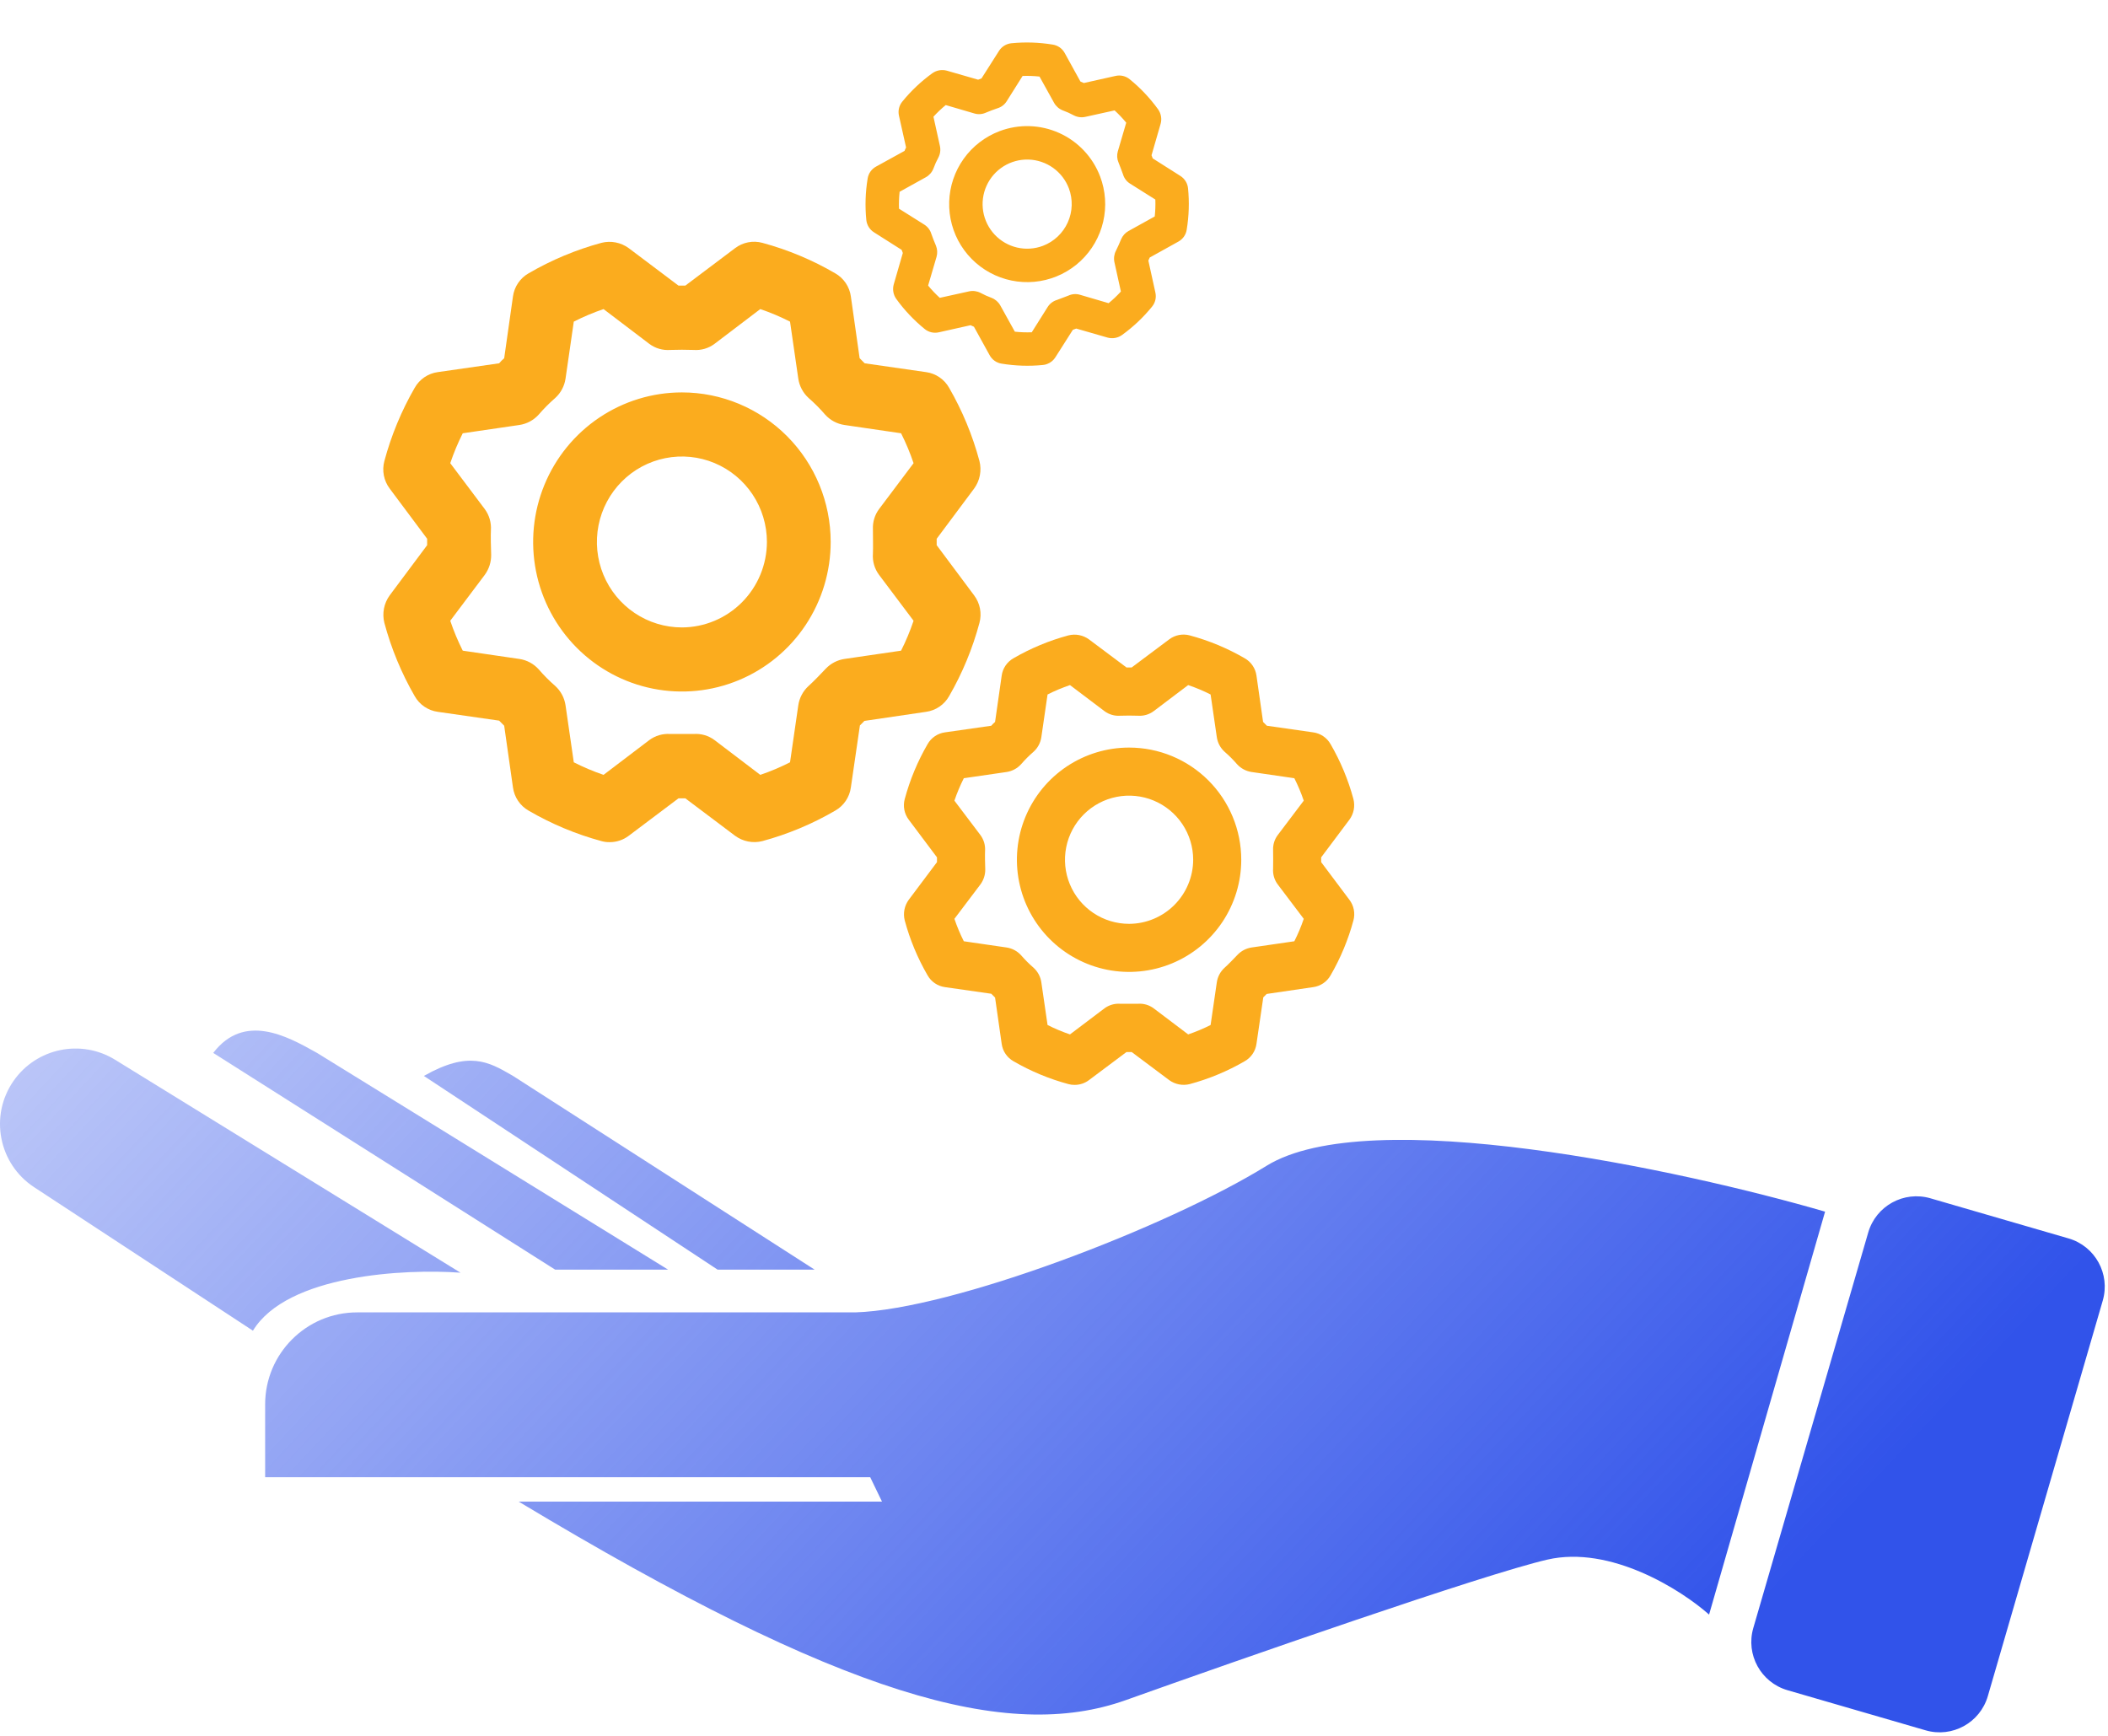 <svg width="170" height="140" viewBox="0 0 504 414" fill="none" xmlns="http://www.w3.org/2000/svg">
<path fill-rule="evenodd" clip-rule="evenodd" d="M132.729 303.053L50.984 251.232C58.394 241.543 68.724 247.294 75.323 250.967C75.484 251.057 75.643 251.146 75.799 251.232L159.735 303.053H132.729ZM171.571 303.055L101.347 256.737C112.093 250.619 116.845 253.369 122.354 256.557L122.665 256.737L194.77 303.055H171.571ZM60.473 317.652L8.153 283.335C-0.362 277.75 -2.575 266.23 3.265 257.888C8.749 250.054 19.389 247.855 27.529 252.873L110.105 303.785C96.967 302.812 68.648 304.223 60.473 317.652ZM124.023 358.526H210.878L208.058 352.687L63.393 352.687V335.274C63.393 323.124 73.243 313.274 85.393 313.274L204.476 313.274C227.718 312.574 279.122 292.891 302.79 278.24C327.314 263.058 402.053 279.213 436.357 289.188L408.621 385.531C402.053 379.692 385.12 368.89 369.938 372.394C354.757 375.897 296.465 396.236 269.216 405.968C240.93 416.07 201.681 405.237 124.023 358.526ZM461.546 285.995C455.182 284.145 448.523 287.806 446.674 294.17L419.196 388.742C417.346 395.106 421.007 401.765 427.371 403.614L460.395 413.209C466.759 415.058 473.417 411.398 475.267 405.034L502.745 310.462C504.594 304.097 500.934 297.439 494.57 295.59L461.546 285.995Z" fill="url(#paint0_linear_1629_1346)"/>
<path d="M163.038 93.299C156.003 93.299 149.126 95.397 143.277 99.326C137.428 103.256 132.869 108.841 130.177 115.375C127.484 121.91 126.78 129.1 128.152 136.037C129.525 142.974 132.912 149.346 137.887 154.347C142.861 159.349 149.199 162.755 156.099 164.134C162.998 165.514 170.15 164.806 176.649 162.099C183.149 159.393 188.704 154.809 192.612 148.928C196.521 143.047 198.607 136.133 198.607 129.06C198.607 119.576 194.859 110.48 188.189 103.774C181.518 97.067 172.471 93.299 163.038 93.299ZM163.038 149.495C159.018 149.495 155.088 148.297 151.746 146.051C148.403 143.806 145.798 140.615 144.26 136.881C142.722 133.147 142.319 129.038 143.103 125.074C143.888 121.11 145.823 117.469 148.666 114.611C151.508 111.753 155.13 109.807 159.073 109.018C163.015 108.23 167.102 108.634 170.816 110.181C174.53 111.728 177.704 114.347 179.938 117.707C182.171 121.068 183.363 125.019 183.363 129.06C183.346 134.475 181.199 139.663 177.391 143.492C173.583 147.32 168.423 149.479 163.038 149.495ZM232.905 141.832L223.95 129.827V128.294L232.905 116.289C233.586 115.354 234.053 114.28 234.273 113.143C234.493 112.006 234.459 110.834 234.176 109.711C232.535 103.585 230.1 97.702 226.935 92.214C226.366 91.199 225.571 90.331 224.612 89.677C223.653 89.023 222.557 88.602 221.409 88.446L206.737 86.339L205.53 85.125L203.434 70.374C203.279 69.22 202.86 68.117 202.21 67.153C201.559 66.189 200.696 65.39 199.687 64.818C194.228 61.636 188.376 59.188 182.283 57.538C181.168 57.234 179.999 57.191 178.865 57.413C177.73 57.634 176.662 58.114 175.741 58.815L163.864 67.756H162.212L150.335 58.815C149.405 58.131 148.337 57.661 147.206 57.44C146.075 57.219 144.909 57.253 143.793 57.538C137.699 59.188 131.848 61.636 126.389 64.818C125.38 65.39 124.516 66.189 123.866 67.153C123.216 68.117 122.797 69.22 122.642 70.374L120.546 85.125C120.112 85.497 119.709 85.903 119.339 86.339L104.667 88.446C103.519 88.602 102.422 89.023 101.464 89.677C100.505 90.331 99.71 91.199 99.141 92.214C95.975 97.702 93.541 103.585 91.9 109.711C91.598 110.832 91.555 112.008 91.775 113.148C91.996 114.288 92.473 115.363 93.17 116.289L102.126 128.294V129.827L93.17 141.832C92.489 142.767 92.022 143.841 91.803 144.978C91.583 146.115 91.616 147.287 91.9 148.41C93.541 154.536 95.975 160.419 99.141 165.907C99.71 166.922 100.505 167.79 101.464 168.444C102.422 169.098 103.519 169.519 104.667 169.675L119.339 171.782L120.546 172.996L122.642 187.747C122.797 188.901 123.216 190.004 123.866 190.968C124.516 191.932 125.38 192.731 126.389 193.303C131.848 196.485 137.699 198.933 143.793 200.583C144.433 200.765 145.096 200.851 145.762 200.838C147.412 200.847 149.02 200.309 150.335 199.305L162.212 190.365H163.864L175.741 199.305C176.67 199.99 177.739 200.46 178.87 200.681C180.001 200.901 181.167 200.868 182.283 200.583C188.376 198.933 194.228 196.485 199.687 193.303C200.696 192.731 201.559 191.932 202.21 190.968C202.86 190.004 203.279 188.901 203.434 187.747L205.594 172.932L206.673 171.846L221.409 169.675C222.557 169.519 223.653 169.098 224.612 168.444C225.571 167.79 226.366 166.922 226.935 165.907C230.1 160.419 232.535 154.536 234.176 148.41C234.478 147.289 234.521 146.113 234.3 144.973C234.08 143.832 233.603 142.758 232.905 141.832ZM215.438 155.051L201.91 157.031C200.216 157.282 198.652 158.09 197.463 159.33C196.384 160.479 194.351 162.586 193.335 163.48C191.994 164.697 191.118 166.346 190.858 168.142L188.889 181.744C186.592 182.913 184.214 183.916 181.775 184.746L170.85 176.444C169.41 175.36 167.627 174.838 165.833 174.975H160.243C158.45 174.849 156.671 175.37 155.225 176.444L144.301 184.746C141.862 183.916 139.484 182.913 137.187 181.744L135.218 168.142C134.958 166.346 134.082 164.697 132.741 163.48C131.335 162.258 130.019 160.935 128.803 159.521C127.593 158.173 125.953 157.292 124.166 157.031L110.637 155.051C109.474 152.741 108.477 150.351 107.652 147.899L115.909 136.915C116.921 135.528 117.456 133.846 117.433 132.126C117.37 130.529 117.306 127.592 117.37 126.251C117.495 124.448 116.977 122.659 115.909 121.206L107.652 110.222C108.477 107.77 109.474 105.38 110.637 103.07L124.166 101.09C125.953 100.829 127.593 99.948 128.803 98.6C130.019 97.186 131.335 95.863 132.741 94.64C134.082 93.424 134.958 91.775 135.218 89.979L137.187 76.377C139.484 75.207 141.862 74.204 144.301 73.375L155.225 81.677C156.666 82.761 158.449 83.283 160.243 83.146C162.085 83.082 163.991 83.082 165.833 83.146C167.627 83.283 169.41 82.761 170.85 81.677L181.775 73.375C184.214 74.204 186.592 75.207 188.889 76.377L190.858 89.979C191.118 91.775 191.994 93.424 193.335 94.64C194.741 95.863 196.057 97.186 197.273 98.6C198.483 99.948 200.123 100.829 201.91 101.09L215.438 103.07C216.601 105.38 217.599 107.77 218.424 110.222L210.167 121.206C209.146 122.586 208.63 124.277 208.706 125.995C208.706 127.592 208.769 130.529 208.706 131.87C208.569 133.674 209.088 135.467 210.167 136.915L218.424 147.899C217.599 150.351 216.601 152.741 215.438 155.051Z" fill="#FBAC1E"/>
<path d="M269.951 178.223C264.646 178.223 259.461 179.796 255.05 182.743C250.64 185.69 247.203 189.879 245.173 194.779C243.143 199.68 242.612 205.073 243.647 210.276C244.681 215.479 247.236 220.258 250.986 224.009C254.737 227.76 259.516 230.314 264.718 231.349C269.921 232.384 275.313 231.853 280.214 229.823C285.114 227.793 289.303 224.355 292.25 219.944C295.197 215.534 296.77 210.348 296.77 205.043C296.77 197.93 293.944 191.108 288.915 186.078C283.885 181.048 277.063 178.223 269.951 178.223ZM269.951 220.37C266.919 220.37 263.956 219.471 261.436 217.787C258.916 216.103 256.952 213.709 255.792 210.908C254.632 208.108 254.328 205.026 254.92 202.053C255.511 199.08 256.971 196.35 259.114 194.206C261.257 192.063 263.988 190.603 266.961 190.012C269.934 189.42 273.015 189.724 275.815 190.884C278.616 192.044 281.009 194.008 282.693 196.529C284.377 199.049 285.276 202.012 285.276 205.043C285.263 209.104 283.645 212.995 280.773 215.867C277.902 218.738 274.011 220.357 269.951 220.37ZM322.631 214.622L315.879 205.618V204.469L322.631 195.465C323.145 194.764 323.497 193.958 323.663 193.105C323.828 192.252 323.803 191.373 323.589 190.531C322.352 185.937 320.516 181.525 318.13 177.408C317.701 176.647 317.101 175.996 316.378 175.506C315.655 175.016 314.829 174.7 313.963 174.583L302.9 173.002L301.99 172.092L300.41 161.028C300.293 160.163 299.977 159.336 299.486 158.613C298.996 157.89 298.345 157.291 297.584 156.862C293.468 154.475 289.056 152.639 284.462 151.402C283.621 151.174 282.739 151.142 281.884 151.308C281.029 151.474 280.223 151.834 279.529 152.36L270.573 159.065H269.328L260.372 152.36C259.671 151.846 258.866 151.494 258.013 151.328C257.16 151.163 256.281 151.188 255.439 151.402C250.845 152.639 246.433 154.475 242.317 156.862C241.556 157.291 240.905 157.89 240.415 158.613C239.924 159.336 239.608 160.163 239.491 161.028L237.911 172.092C237.584 172.371 237.28 172.675 237.001 173.002L225.938 174.583C225.072 174.7 224.246 175.016 223.523 175.506C222.8 175.996 222.2 176.647 221.772 177.408C219.385 181.525 217.549 185.937 216.312 190.531C216.084 191.372 216.052 192.254 216.218 193.109C216.384 193.964 216.744 194.77 217.27 195.465L224.022 204.469V205.618L217.27 214.622C216.756 215.323 216.404 216.129 216.238 216.982C216.073 217.834 216.098 218.713 216.312 219.555C217.549 224.15 219.385 228.562 221.772 232.678C222.2 233.439 222.8 234.091 223.523 234.581C224.246 235.071 225.072 235.387 225.938 235.504L237.001 237.085L237.911 237.995L239.491 249.058C239.608 249.924 239.924 250.751 240.415 251.474C240.905 252.197 241.556 252.796 242.317 253.225C246.433 255.612 250.845 257.448 255.439 258.685C255.922 258.822 256.422 258.886 256.924 258.877C258.169 258.884 259.381 258.48 260.372 257.727L269.328 251.022H270.573L279.529 257.727C280.23 258.241 281.035 258.593 281.888 258.758C282.741 258.924 283.62 258.899 284.462 258.685C289.056 257.448 293.468 255.612 297.584 253.225C298.345 252.796 298.996 252.197 299.486 251.474C299.977 250.751 300.293 249.924 300.41 249.058L302.038 237.947L302.852 237.133L313.963 235.504C314.829 235.387 315.655 235.071 316.378 234.581C317.101 234.091 317.701 233.439 318.13 232.678C320.516 228.562 322.352 224.15 323.589 219.555C323.817 218.715 323.849 217.833 323.683 216.978C323.517 216.122 323.157 215.317 322.631 214.622ZM309.461 224.536L299.26 226.021C297.983 226.21 296.804 226.816 295.908 227.745C295.094 228.607 293.561 230.188 292.795 230.858C291.784 231.771 291.123 233.007 290.927 234.355L289.442 244.556C287.71 245.433 285.918 246.185 284.079 246.807L275.841 240.581C274.755 239.768 273.411 239.376 272.058 239.479H267.843C266.491 239.385 265.15 239.776 264.06 240.581L255.822 246.807C253.983 246.185 252.191 245.433 250.459 244.556L248.974 234.355C248.778 233.007 248.117 231.771 247.106 230.858C246.046 229.942 245.054 228.949 244.137 227.889C243.225 226.878 241.988 226.217 240.641 226.021L230.44 224.536C229.563 222.804 228.811 221.011 228.189 219.172L234.415 210.934C235.178 209.894 235.582 208.633 235.564 207.342C235.516 206.145 235.469 203.942 235.516 202.936C235.611 201.584 235.22 200.242 234.415 199.152L228.189 190.915C228.811 189.075 229.563 187.283 230.44 185.55L240.641 184.066C241.988 183.869 243.225 183.209 244.137 182.198C245.054 181.137 246.046 180.145 247.106 179.228C248.117 178.316 248.778 177.08 248.974 175.732L250.459 165.531C252.191 164.654 253.983 163.901 255.822 163.28L264.06 169.506C265.146 170.319 266.49 170.71 267.843 170.607C269.232 170.559 270.669 170.559 272.058 170.607C273.411 170.71 274.755 170.319 275.841 169.506L284.079 163.28C285.918 163.901 287.71 164.654 289.442 165.531L290.927 175.732C291.123 177.08 291.784 178.316 292.795 179.228C293.855 180.145 294.847 181.137 295.764 182.198C296.676 183.209 297.913 183.869 299.26 184.066L309.461 185.55C310.338 187.283 311.09 189.075 311.712 190.915L305.486 199.152C304.717 200.187 304.327 201.456 304.385 202.744C304.385 203.942 304.432 206.145 304.385 207.151C304.282 208.504 304.673 209.848 305.486 210.934L311.712 219.172C311.09 221.011 310.338 222.804 309.461 224.536Z" fill="#FBAC1E"/>
<path d="M238.982 30.832C235.532 32.139 232.547 34.439 230.404 37.442C228.261 40.445 227.056 44.016 226.943 47.703C226.829 51.391 227.812 55.029 229.766 58.158C231.721 61.288 234.559 63.767 237.922 65.283C241.285 66.799 245.023 67.284 248.661 66.676C252.3 66.068 255.677 64.395 258.364 61.867C261.052 59.34 262.93 56.073 263.761 52.478C264.591 48.884 264.337 45.123 263.031 41.673C261.279 37.046 257.762 33.305 253.251 31.272C248.741 29.239 243.608 29.081 238.982 30.832ZM249.361 58.246C247.389 58.993 245.241 59.138 243.187 58.663C241.133 58.188 239.266 57.115 237.822 55.579C236.378 54.043 235.421 52.114 235.074 50.034C234.726 47.955 235.003 45.819 235.869 43.897C236.736 41.975 238.152 40.353 239.94 39.237C241.728 38.12 243.807 37.559 245.915 37.623C248.022 37.688 250.062 38.377 251.778 39.601C253.494 40.826 254.808 42.532 255.555 44.504C256.547 47.148 256.452 50.078 255.292 52.652C254.131 55.227 251.999 57.238 249.361 58.246ZM282.211 41.535L275.602 37.341L275.319 36.594L277.493 29.074C277.655 28.492 277.686 27.881 277.583 27.286C277.481 26.69 277.248 26.125 276.902 25.63C274.965 22.946 272.685 20.528 270.119 18.438C269.653 18.049 269.102 17.773 268.511 17.632C267.92 17.491 267.305 17.489 266.713 17.626L259.128 19.323L258.312 18.955L254.56 12.148C254.27 11.614 253.861 11.154 253.364 10.804C252.867 10.455 252.296 10.225 251.696 10.133C248.431 9.595 245.109 9.487 241.816 9.814C241.213 9.872 240.631 10.069 240.116 10.387C239.601 10.706 239.165 11.138 238.843 11.651L234.669 18.218L233.859 18.525L226.383 16.369C225.801 16.207 225.19 16.177 224.595 16.279C223.999 16.381 223.434 16.614 222.939 16.96C220.255 18.897 217.837 21.177 215.748 23.743C215.359 24.21 215.083 24.76 214.942 25.351C214.801 25.942 214.799 26.558 214.936 27.149L216.633 34.735C216.489 34.997 216.366 35.27 216.265 35.551L209.458 39.303C208.924 39.592 208.464 40.001 208.115 40.498C207.765 40.995 207.536 41.566 207.444 42.167C206.905 45.432 206.798 48.754 207.125 52.047C207.183 52.65 207.38 53.232 207.698 53.747C208.017 54.263 208.449 54.698 208.962 55.02L215.572 59.214L215.855 59.962L213.68 67.481C213.519 68.063 213.488 68.674 213.59 69.269C213.693 69.865 213.925 70.431 214.272 70.925C216.208 73.609 218.489 76.027 221.055 78.117C221.521 78.506 222.071 78.782 222.662 78.923C223.253 79.064 223.869 79.066 224.461 78.929L232.046 77.232L232.862 77.6L236.614 84.407C236.903 84.942 237.312 85.401 237.809 85.751C238.306 86.1 238.877 86.33 239.478 86.422C242.743 86.961 246.065 87.068 249.358 86.742C249.705 86.712 250.047 86.63 250.371 86.501C251.182 86.199 251.871 85.637 252.33 84.904L256.504 78.337L257.314 78.03L264.791 80.186C265.373 80.348 265.984 80.379 266.579 80.276C267.175 80.174 267.74 79.941 268.235 79.595C270.919 77.659 273.336 75.378 275.426 72.812C275.815 72.345 276.091 71.795 276.232 71.204C276.373 70.613 276.375 69.998 276.237 69.406L274.56 61.777L274.889 61.047L281.715 57.252C282.249 56.963 282.709 56.554 283.059 56.057C283.408 55.56 283.638 54.989 283.729 54.388C284.268 51.123 284.376 47.801 284.049 44.508C283.99 43.905 283.794 43.323 283.475 42.808C283.157 42.293 282.724 41.857 282.211 41.535ZM276.086 51.227L269.817 54.705C269.032 55.142 268.415 55.826 268.061 56.652C267.744 57.413 267.136 58.818 266.803 59.443C266.37 60.285 266.245 61.252 266.449 62.177L267.995 69.178C267.085 70.175 266.104 71.106 265.061 71.963L258.17 69.942C257.263 69.68 256.292 69.757 255.437 70.157L252.696 71.195C251.794 71.466 251.017 72.051 250.507 72.843L246.682 78.921C245.333 78.97 243.981 78.922 242.639 78.778L239.161 72.508C238.702 71.68 237.967 71.038 237.085 70.694C236.17 70.359 235.28 69.958 234.423 69.494C233.58 69.061 232.613 68.936 231.689 69.14L224.688 70.686C223.691 69.775 222.76 68.795 221.903 67.751L223.924 60.86C224.164 59.995 224.116 59.076 223.787 58.241C223.461 57.474 222.887 56.053 222.671 55.386C222.399 54.484 221.815 53.707 221.022 53.197L214.944 49.372C214.896 48.022 214.944 46.671 215.087 45.328L221.357 41.851C222.185 41.391 222.826 40.657 223.171 39.775C223.506 38.859 223.907 37.969 224.371 37.112C224.804 36.27 224.929 35.303 224.725 34.378L223.178 27.377C224.089 26.38 225.07 25.449 226.113 24.592L233.004 26.613C233.911 26.875 234.881 26.798 235.736 26.398C236.628 26.025 237.562 25.671 238.477 25.36C239.383 25.094 240.161 24.508 240.667 23.712L244.492 17.634C245.841 17.585 247.192 17.633 248.535 17.777L252.013 24.047C252.472 24.875 253.206 25.517 254.088 25.861C255.004 26.196 255.894 26.597 256.751 27.061C257.593 27.494 258.56 27.619 259.485 27.415L266.486 25.869C267.483 26.78 268.413 27.76 269.271 28.804L267.25 35.695C267.004 36.558 267.063 37.479 267.418 38.303C267.713 39.081 268.286 40.503 268.503 41.169C268.769 42.074 269.355 42.852 270.151 43.358L276.229 47.183C276.278 48.533 276.23 49.884 276.086 51.227Z" fill="#FBAC1E"/>
<defs>
<linearGradient id="paint0_linear_1629_1346" x1="413.722" y1="391.545" x2="-15.699" y2="-11.95" gradientUnits="userSpaceOnUse">
<stop stop-color="#3153EA"/>
<stop offset="1" stop-color="#3153EA" stop-opacity="0"/>
</linearGradient>
</defs>
</svg>
